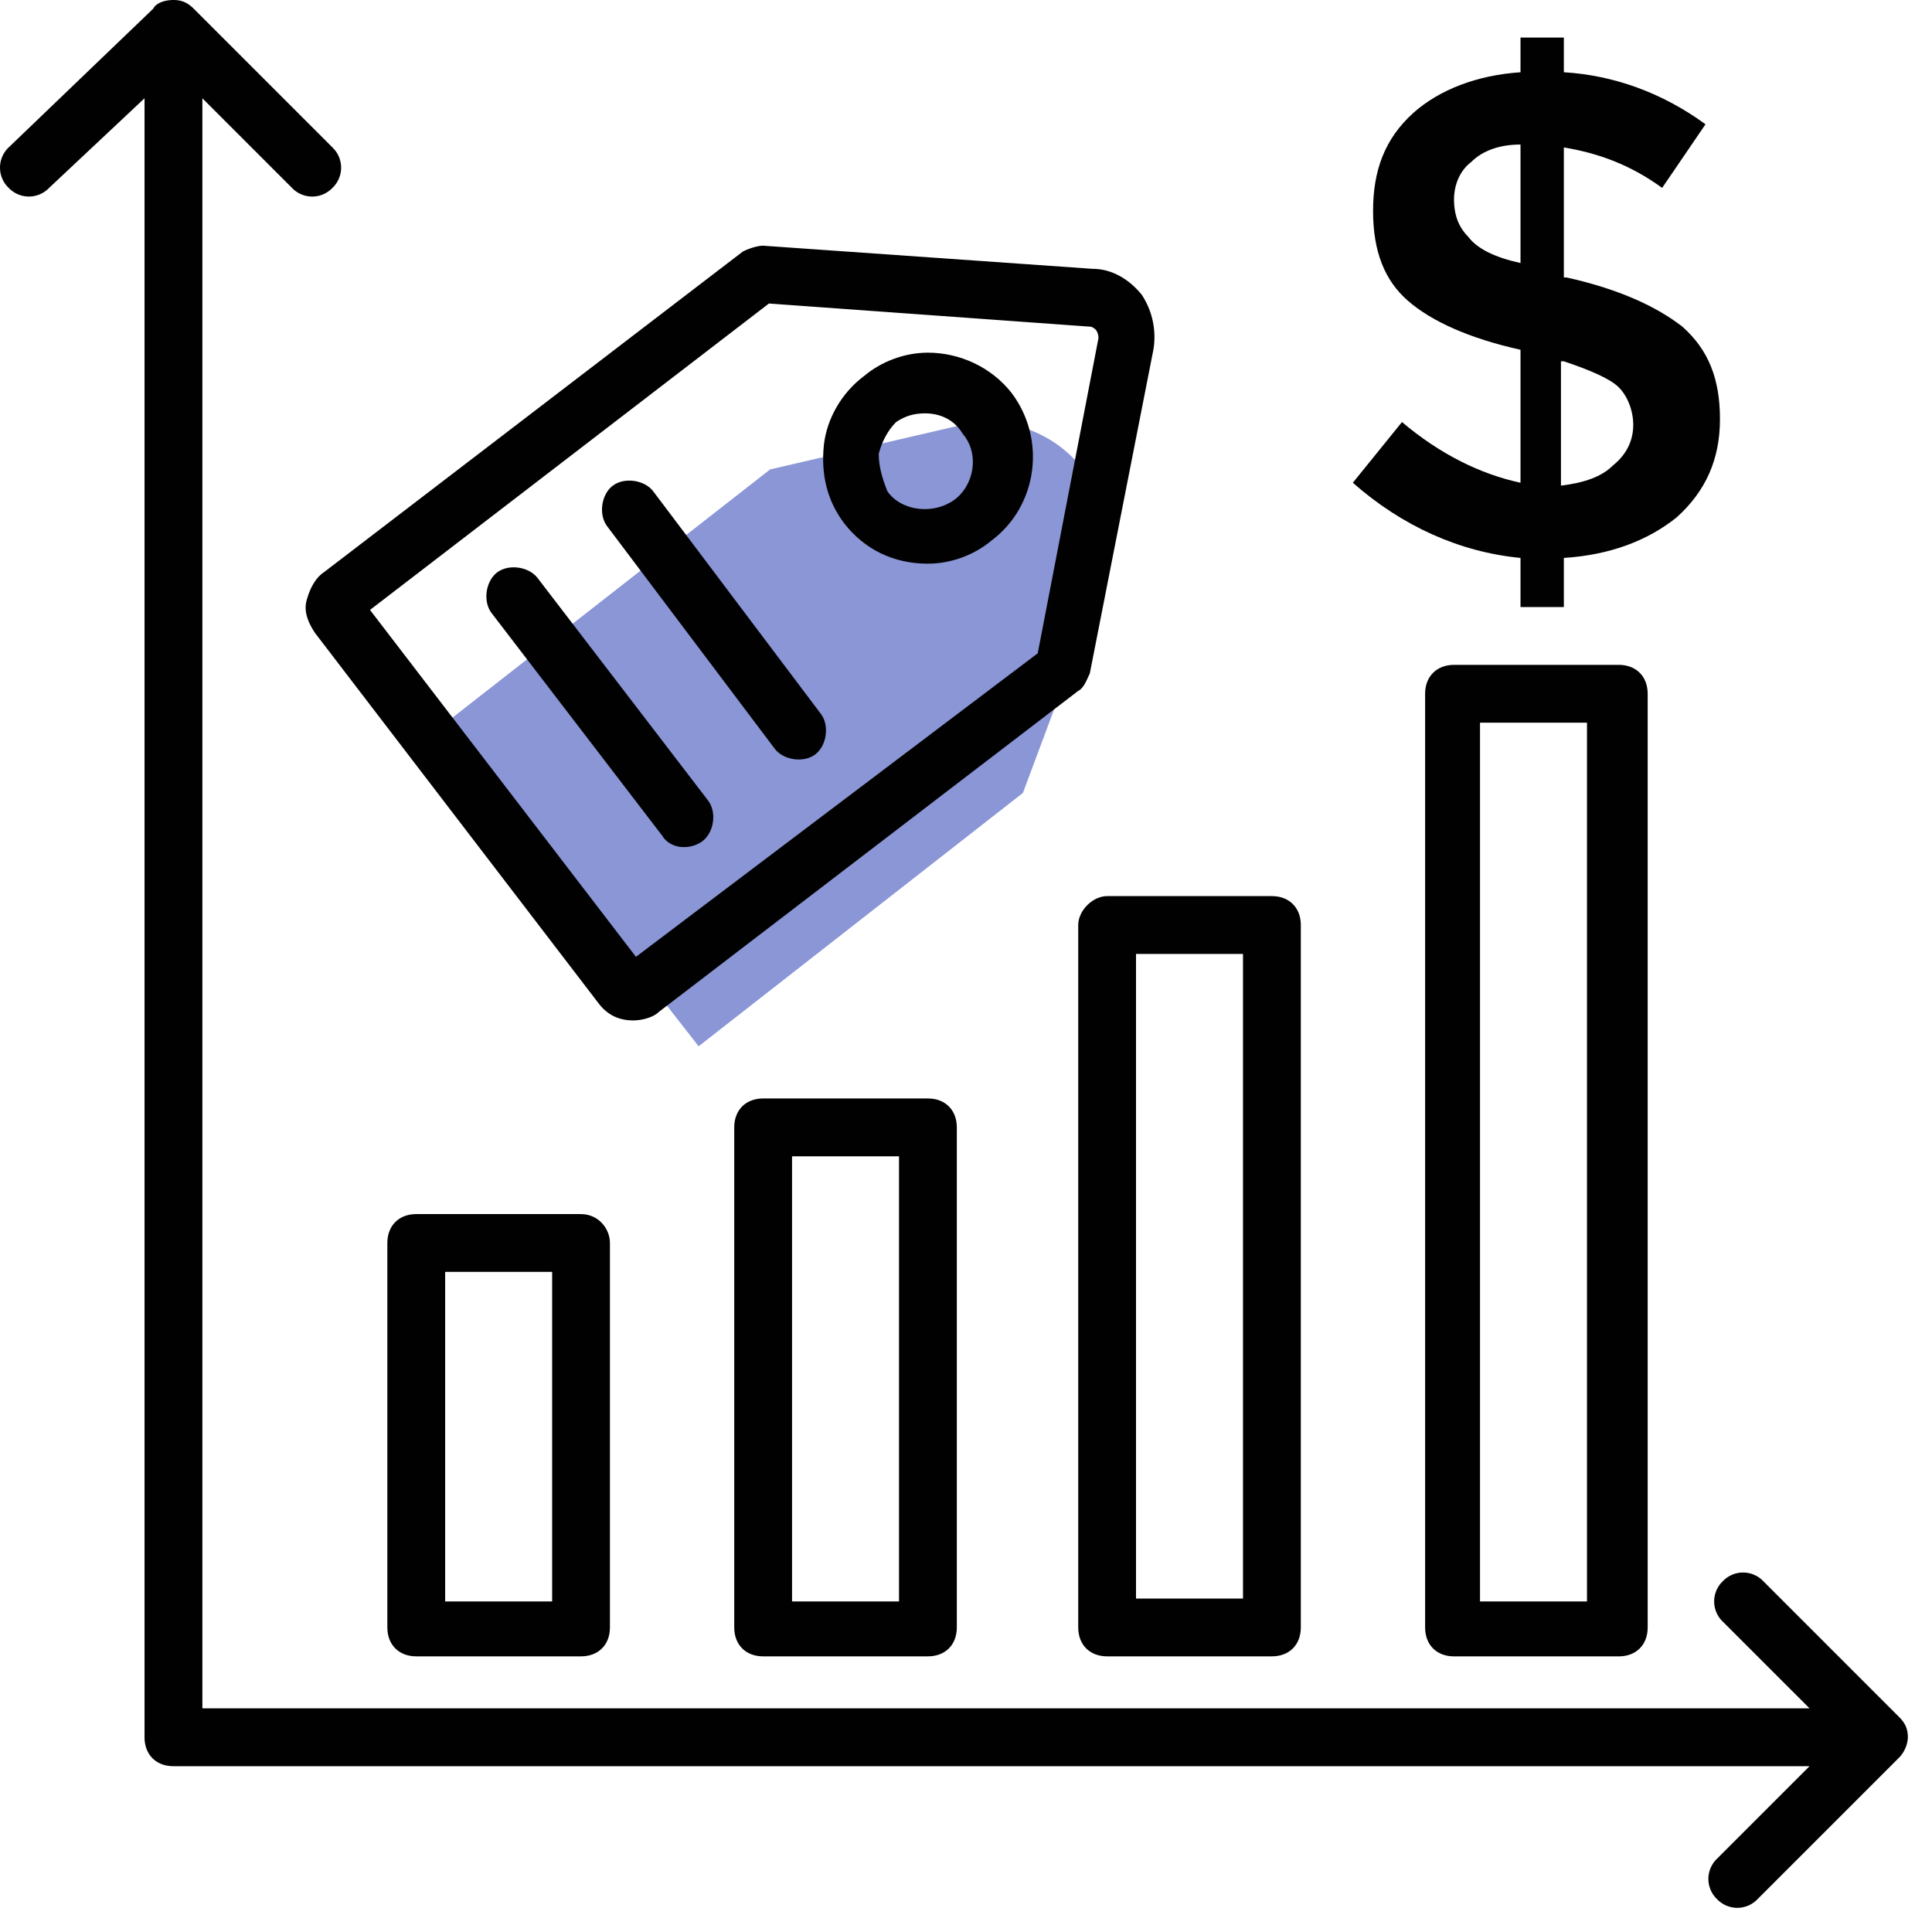 <svg xmlns="http://www.w3.org/2000/svg" width="80" height="80" viewBox="0 0 80 80">
    <g fill="none" fill-rule="evenodd">
        <path fill="#010101" fill-rule="nonzero" d="M24.06 50.273h-6.824c-.718 0-1.197.479-1.197 1.197v15.92c0 .718.48 1.196 1.197 1.196h6.823c.718 0 1.197-.478 1.197-1.197V51.47c0-.598-.479-1.196-1.197-1.196zm-1.198 16.04h-4.429V52.666h4.43v13.645zM31.6 45.485c-.718 0-1.197.479-1.197 1.197v20.707c0 .719.479 1.197 1.197 1.197h6.823c.718 0 1.197-.478 1.197-1.197V46.682c0-.718-.48-1.197-1.197-1.197H31.6zm5.626 20.827h-4.429V47.88h4.429v18.433zM44.647 38.303v29.086c0 .719.479 1.197 1.197 1.197h6.823c.718 0 1.197-.478 1.197-1.197V38.303c0-.718-.48-1.197-1.197-1.197h-6.823c-.599 0-1.197.599-1.197 1.197zm2.394 1.197h4.429v26.692h-4.43V39.5z"/>
        <path fill="#8A96D6" d="M18.463 29.928l13.426-10.49 7.865-1.824a5 5 0 0 1 5.814 6.62l-3.212 8.6-13.427 10.49-10.466-13.396z"/>
        <path fill="#010101" fill-rule="nonzero" d="M60.208 27.53c-.719 0-1.197.48-1.197 1.197V67.39c0 .719.478 1.197 1.197 1.197h6.822c.718 0 1.197-.478 1.197-1.197V28.727c0-.718-.479-1.197-1.197-1.197h-6.822zm5.506 38.782h-4.43V29.924h4.43v36.388zM58.053 17.476l-2.035 2.513c2.035 1.796 4.429 2.873 6.943 3.113v2.034h1.795v-2.034c1.915-.12 3.471-.719 4.668-1.676 1.197-1.078 1.796-2.394 1.796-4.07 0-1.676-.48-2.873-1.556-3.83-1.078-.838-2.634-1.556-4.788-2.035h-.12V6.105c1.436.239 2.753.718 4.07 1.675l1.795-2.633c-1.795-1.317-3.83-2.035-5.865-2.155V1.556h-1.795v1.436c-1.796.12-3.352.719-4.43 1.676-1.196 1.077-1.675 2.394-1.675 4.07 0 1.676.479 2.873 1.436 3.71.958.838 2.514 1.557 4.669 2.035v5.506c-1.676-.359-3.352-1.197-4.908-2.513zm6.703-2.514c1.077.36 1.915.718 2.274 1.077.36.36.599.958.599 1.556 0 .599-.24 1.197-.838 1.676-.479.479-1.197.718-2.155.838v-5.147h.12zm-3.95-5.147c-.359-.359-.598-.838-.598-1.556 0-.598.239-1.197.718-1.556.479-.479 1.197-.718 2.035-.718v4.907c-1.078-.239-1.796-.598-2.155-1.077z"/>
        <path fill="#010101" d="M79 71.938c0-.36-.12-.599-.36-.838l-5.625-5.626a1.157 1.157 0 0 0-1.676 0 1.157 1.157 0 0 0 0 1.676l3.591 3.59H8.38V4.07l3.71 3.71a1.157 1.157 0 0 0 1.676 0 1.157 1.157 0 0 0 0-1.675L8.02.359C7.78.12 7.54 0 7.182 0c-.36 0-.718.12-.838.36L.359 6.104a1.157 1.157 0 0 0 0 1.675 1.157 1.157 0 0 0 1.676 0l3.95-3.71v67.868c0 .718.479 1.197 1.197 1.197H74.93l-3.83 3.83a1.157 1.157 0 0 0 0 1.676 1.157 1.157 0 0 0 1.676 0l5.865-5.865c.24-.24.359-.599.359-.838z"/>
        <path fill="#010101" fill-rule="nonzero" d="M12.688 24.897c-.12.479.12.958.359 1.317l11.73 15.32c.36.48.838.719 1.437.719.359 0 .838-.12 1.077-.36l17.356-13.285c.24-.12.36-.48.479-.719l2.633-13.406a3.18 3.18 0 0 0-.479-2.274c-.478-.598-1.197-1.077-2.035-1.077L31.6 10.174c-.24 0-.598.12-.838.24L13.406 23.7c-.359.24-.598.718-.718 1.197zm19.151-12.329l13.287.958c.12 0 .24.12.24.12s.119.12.119.359L42.97 27.052 26.333 39.62 15.321 25.256 31.84 12.568z"/>
        <path fill="#010101" fill-rule="nonzero" d="M38.423 23.34c.957 0 1.915-.358 2.633-.957 1.915-1.436 2.274-4.19.838-6.104-.838-1.077-2.155-1.676-3.471-1.676-.958 0-1.915.36-2.634.958-.957.718-1.556 1.795-1.675 2.872-.12 1.197.12 2.275.838 3.232.837 1.077 2.034 1.676 3.47 1.676zm-2.035-4.548c.12-.478.359-.957.718-1.316.36-.24.718-.36 1.197-.36.599 0 1.197.24 1.556.839.718.837.479 2.154-.359 2.753-.838.598-2.155.478-2.753-.36-.24-.598-.36-1.077-.36-1.556z"/>
        <path fill="#010101" d="M32.079 31.002c.359.478 1.197.598 1.676.239.478-.36.598-1.197.239-1.676l-6.942-9.217c-.36-.478-1.197-.598-1.676-.239-.479.36-.599 1.197-.24 1.676l6.943 9.217zM29.086 34.832c.48-.36.599-1.197.24-1.676l-7.062-9.217c-.36-.478-1.197-.598-1.676-.239-.479.36-.599 1.197-.24 1.676l7.063 9.216c.359.599 1.197.599 1.675.24z"/>
    </g>
</svg>

